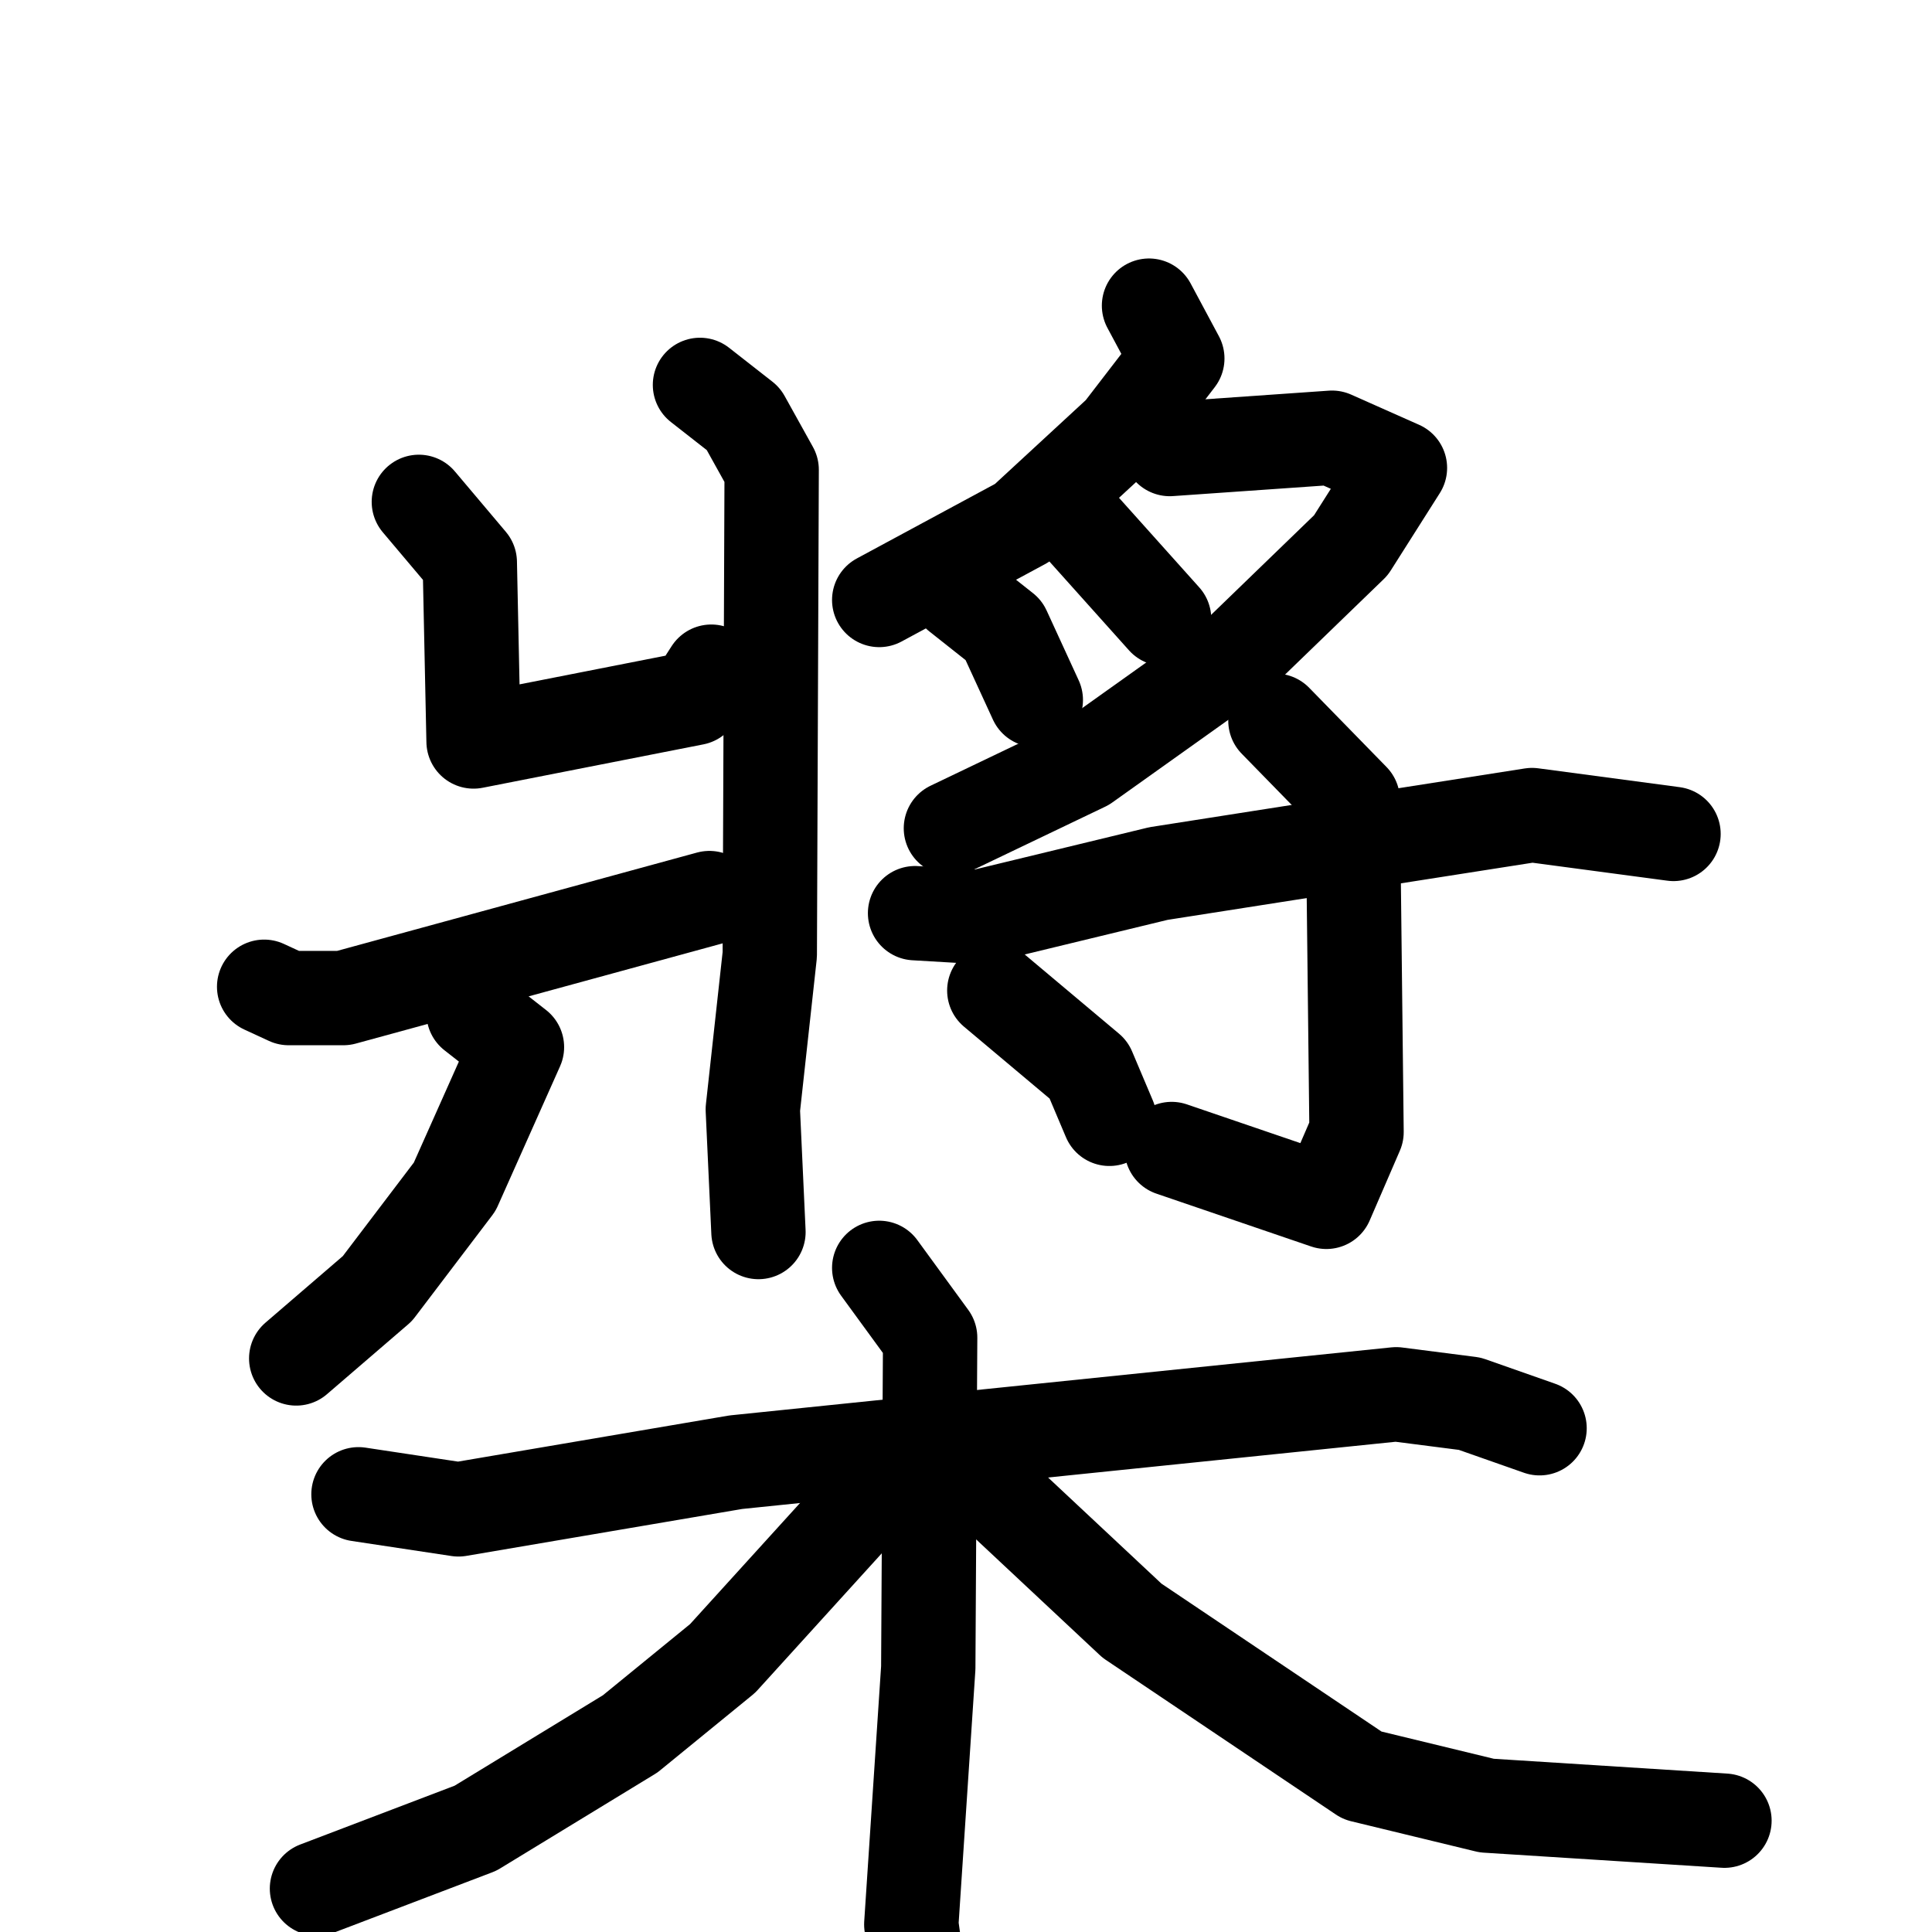 <svg xmlns="http://www.w3.org/2000/svg" viewBox="0 0 1024 1024">
  <g style="fill:none;stroke:#000000;stroke-width:50;stroke-linecap:round;stroke-linejoin:round;" transform="scale(1, 1) translate(0, 0)">
    <path d="M 222.0,266.0 L 249.0,298.0 L 251.0,393.0 L 368.0,370.0 L 377.0,356.0"/>
    <path d="M 371.0,204.0 L 394.0,222.0 L 409.0,249.0 L 408.0,506.0 L 399.0,588.0 L 402.0,653.0"/>
    <path d="M 140.0,523.0 L 153.0,529.0 L 182.0,529.0 L 376.0,476.0"/>
    <path d="M 251.0,537.0 L 274.0,555.0 L 241.0,629.0 L 200.0,683.0 L 157.0,720.0"/>
    <path d="M 609.0,162.0 L 624.0,190.0 L 594.0,229.0 L 542.0,277.0 L 466.0,318.0"/>
    <path d="M 620.0,238.0 L 706.0,232.0 L 742.0,248.0 L 716.0,289.0 L 655.0,348.0 L 575.0,405.0 L 504.0,439.0"/>
    <path d="M 574.0,280.0 L 617.0,328.0"/>
    <path d="M 508.0,315.0 L 532.0,334.0 L 549.0,371.0"/>
    <path d="M 485.0,484.0 L 519.0,486.0 L 614.0,463.0 L 812.0,432.0 L 887.0,442.0"/>
    <path d="M 676.0,382.0 L 717.0,424.0 L 719.0,600.0 L 703.0,637.0 L 621.0,609.0"/>
    <path d="M 527.0,525.0 L 577.0,567.0 L 588.0,593.0"/>
    <path d="M 190.0,792.0 L 243.0,800.0 L 390.0,775.0 L 740.0,739.0 L 779.0,744.0 L 816.0,757.0"/>
    <path d="M 466.0,672.0 L 493.0,709.0 L 492.0,884.0 L 483.0,1020.0 L 493.0,1092.0"/>
    <path d="M 462.0,792.0 L 383.0,879.0 L 334.0,919.0 L 252.0,969.0 L 168.0,1001.0"/>
    <path d="M 522.0,786.0 L 600.0,859.0 L 722.0,941.0 L 788.0,957.0 L 914.0,965.0"/>
  </g>
</svg>
